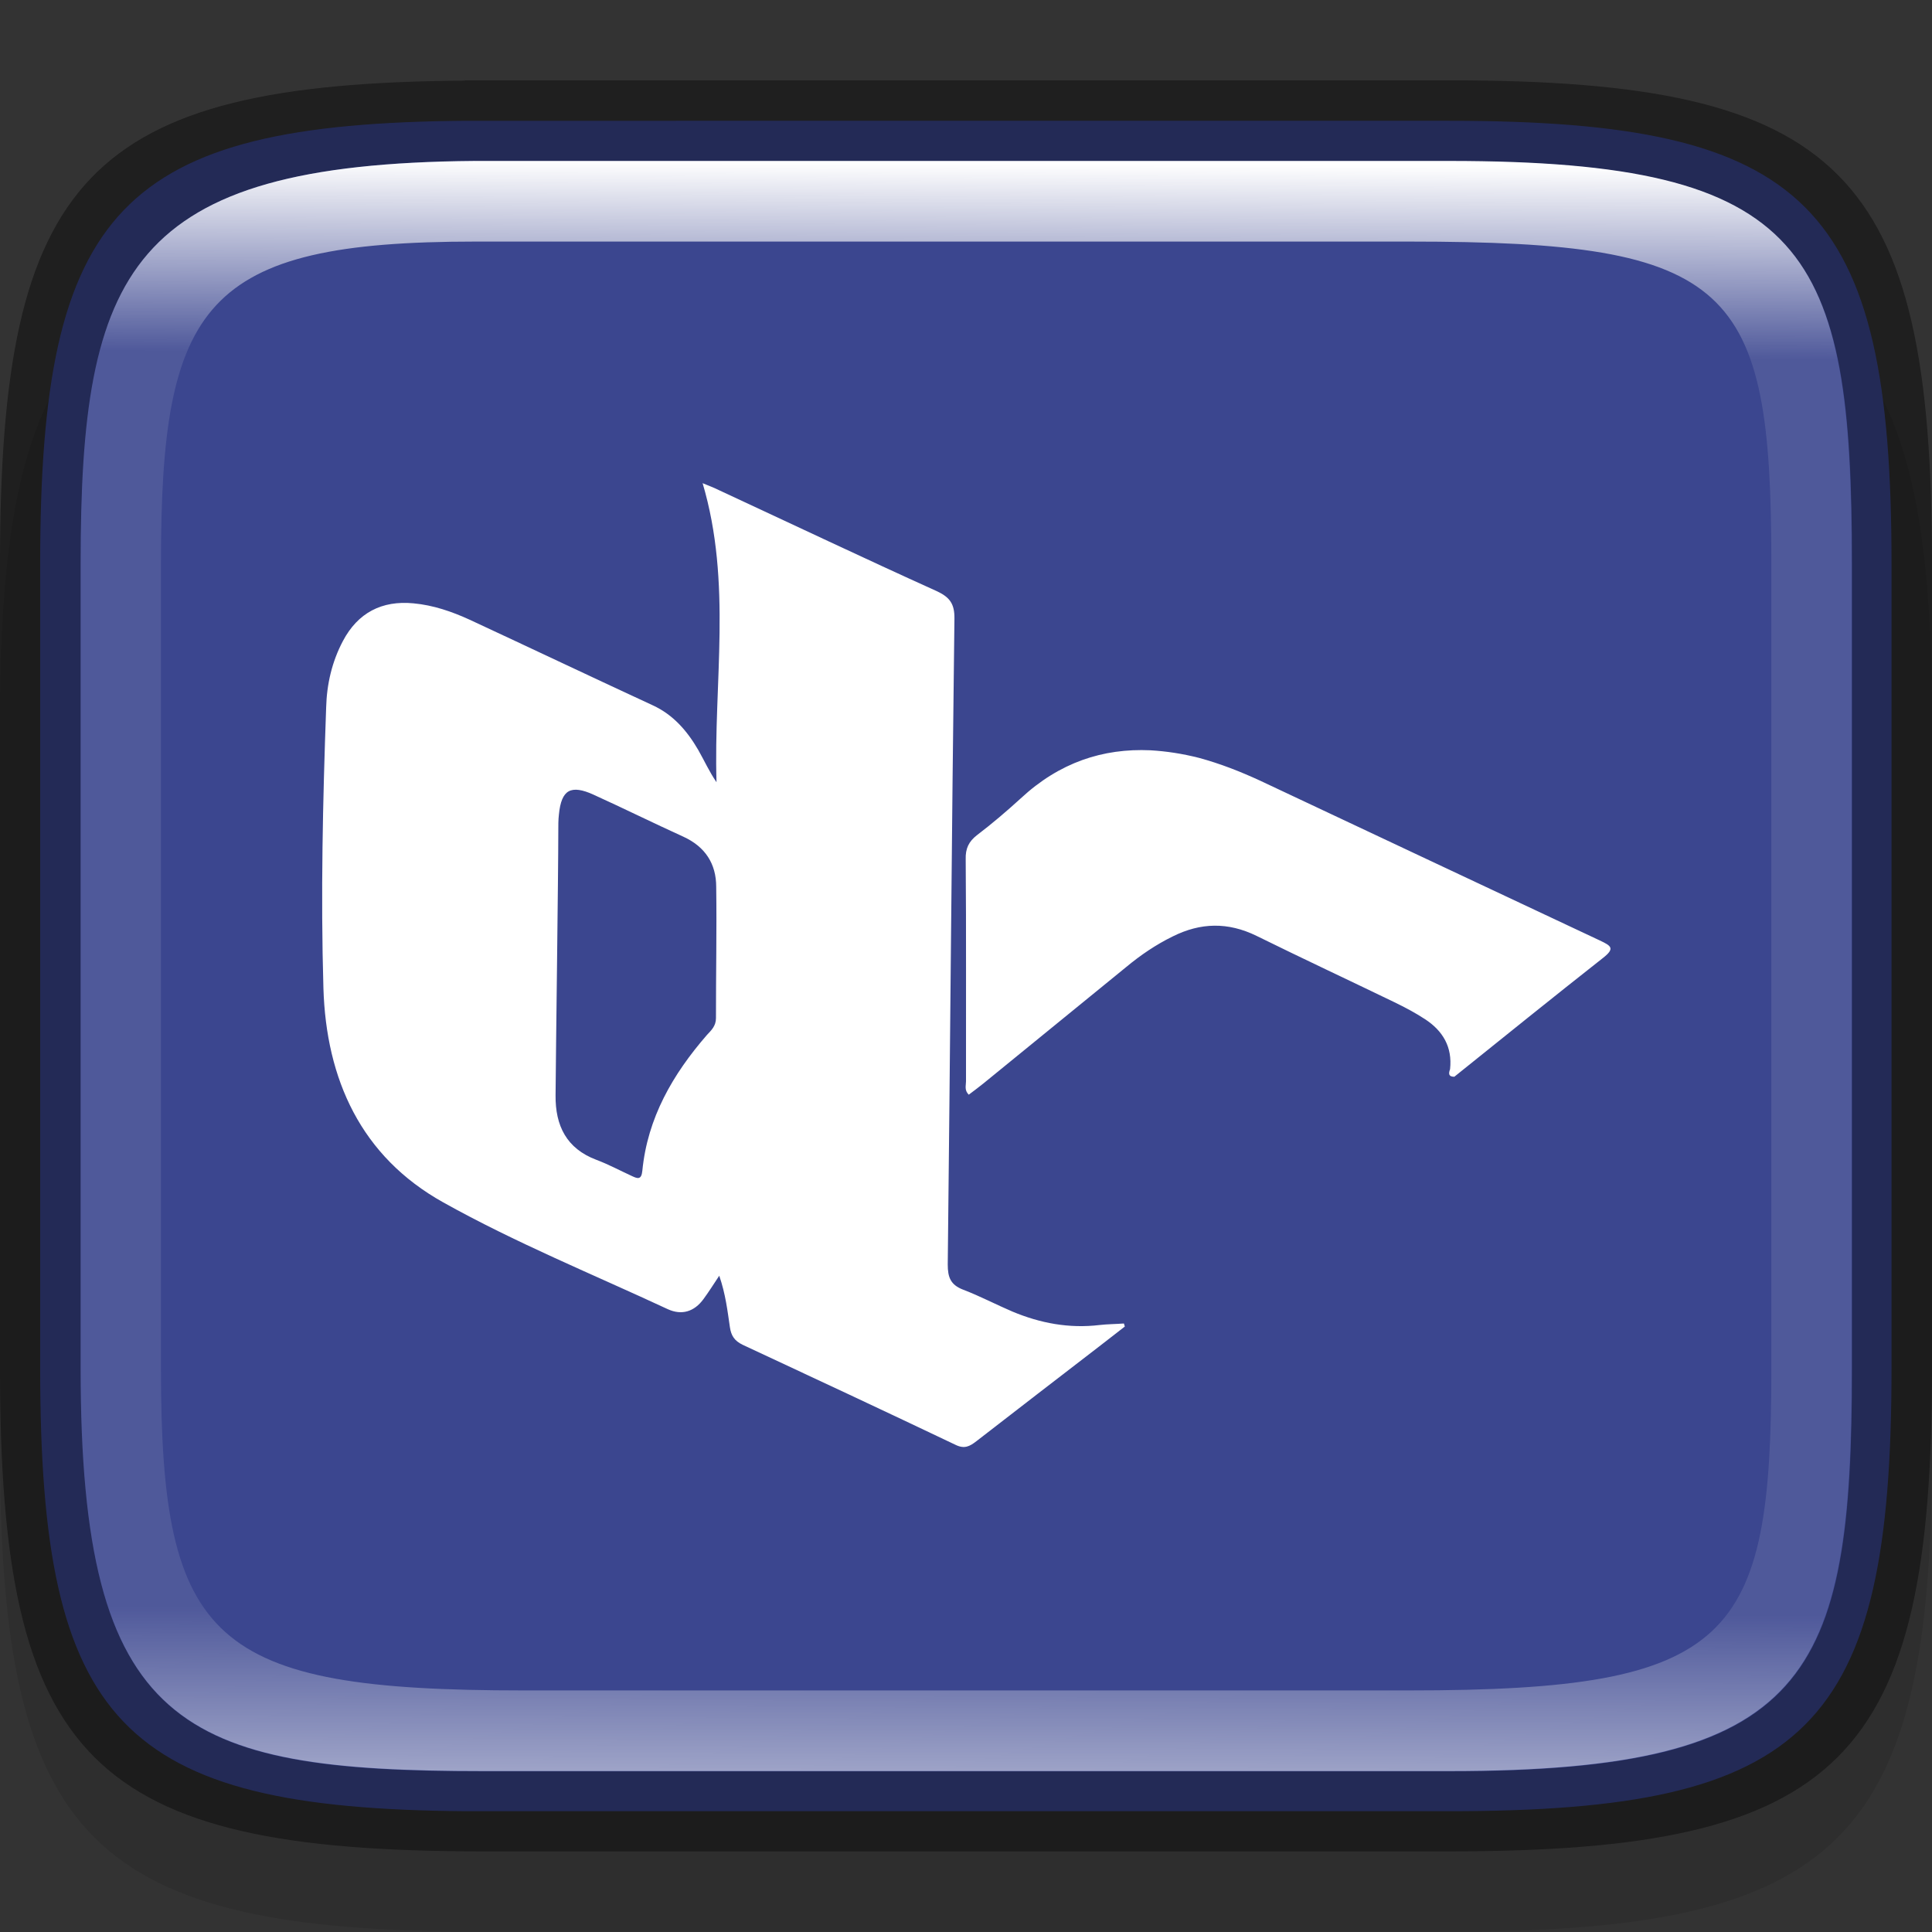 <?xml version="1.0" encoding="UTF-8" standalone="no"?>
<!-- Created with Inkscape (http://www.inkscape.org/) -->

<svg
   width="24"
   height="24"
   viewBox="0 0 6.35 6.35"
   version="1.1"
   id="svg5013"
   sodipodi:docname="dcinside.svg"
   inkscape:version="1.1.2 (0a00cf5339, 2022-02-04)"
   xmlns:inkscape="http://www.inkscape.org/namespaces/inkscape"
   xmlns:sodipodi="http://sodipodi.sourceforge.net/DTD/sodipodi-0.dtd"
   xmlns:xlink="http://www.w3.org/1999/xlink"
   xmlns="http://www.w3.org/2000/svg"
   xmlns:svg="http://www.w3.org/2000/svg">
  <rect x="0" y="0" width="6.35" height="6.35" fill="#333333" stroke="none"/>
  <sodipodi:namedview
     id="namedview5015"
     pagecolor="#ffffff"
     bordercolor="#666666"
     borderopacity="1.0"
     inkscape:pageshadow="2"
     inkscape:pageopacity="0.0"
     inkscape:pagecheckerboard="0"
     inkscape:document-units="px"
     showgrid="false"
     units="px"
     showguides="false"
     inkscape:zoom="33"
     inkscape:cx="11.984848"
     inkscape:cy="12"
     inkscape:window-width="1920"
     inkscape:window-height="1010"
     inkscape:window-x="0"
     inkscape:window-y="0"
     inkscape:window-maximized="1"
     inkscape:current-layer="svg5013" />
  <defs
     id="defs5010">
    <linearGradient
       inkscape:collect="always"
       xlink:href="#linearGradient1871"
       id="linearGradient1873"
       x1="11.047"
       y1="2.337"
       x2="10.795"
       y2="47.931"
       gradientUnits="userSpaceOnUse"
       gradientTransform="matrix(0.12,0,0,0.116,0.289,0.255)" />
    <linearGradient
       inkscape:collect="always"
       id="linearGradient1871">
      <stop
         style="stop-color:#ffffff;stop-opacity:1;"
         offset="0"
         id="stop1867" />
      <stop
         style="stop-color:#ffffff;stop-opacity:0.1"
         offset="0.12"
         id="stop2515" />
      <stop
         style="stop-color:#ffffff;stop-opacity:0.102"
         offset="0.9"
         id="stop2581" />
      <stop
         style="stop-color:#ffffff;stop-opacity:0.502"
         offset="1"
         id="stop1869" />
    </linearGradient>
  </defs>
  <path
     d="M 1.528,0.794 C 0.288,0.803 1.9010417e-7,1.112 1.9010417e-7,2.381 v 2.381 c 0,1.29 0.298,1.587 1.588,1.587 h 3.175 c 1.29,0 1.587,-0.298 1.587,-1.587 v -2.381 c 0,-1.29 -0.298,-1.588 -1.587,-1.588 H 1.588 c -0.02,0 -0.04,-1.48e-4 -0.06,0 z"
     style="opacity:0.1;fill:#000000;stroke-width:0.265;stroke-linecap:round;stroke-linejoin:round"
     id="path9125"
     sodipodi:nodetypes="cssssssssc" />
  <path
     id="rect7669"
     style="fill:#808080;stroke-width:0.265;stroke-linecap:round;stroke-linejoin:round"
     d="M 1.797,0.661 C 0.661,0.67 0.397,0.953 0.397,2.117 v 2.117 c 0,1.164 0.264,1.447 1.4,1.455 h 0.055 2.646 c 1.182,0 1.455,-0.273 1.455,-1.455 V 2.117 c 0,-1.182 -0.273,-1.455 -1.455,-1.455 H 1.852 c -0.018,0 -0.037,-1.3565e-4 -0.055,0 z" />
  <path
     id="rect6397"
     style="fill:#3b468f;fill-opacity:1;stroke-width:0.182;stroke-linejoin:round"
     d="M 1.533,0.397 C 0.397,0.405 0.132,0.688 0.132,1.852 v 2.646 c 0,1.164 0.264,1.447 1.4,1.455 H 1.587 4.762 c 1.182,0 1.455,-0.273 1.455,-1.455 V 1.852 c 0,-1.182 -0.273,-1.455 -1.455,-1.455 H 1.587 c -0.018,0 -0.037,-1.3571e-4 -0.055,0 z"
     sodipodi:nodetypes="cssccsssssc" />
  <path
     id="path4-3"
     style="fill:#ffffff;fill-opacity:1;stroke:none;stroke-width:0.005;stroke-miterlimit:4;stroke-dasharray:none"
     d="m 2.309,1.587 c 0.098,0.329 0.036,0.658 0.046,0.984 -0.024,-0.035 -0.04,-0.071 -0.06,-0.106 C 2.259,2.403 2.213,2.349 2.145,2.318 1.944,2.225 1.744,2.13 1.544,2.037 1.485,2.01 1.424,1.989 1.359,1.983 1.255,1.973 1.176,2.014 1.127,2.107 c -0.036,0.068 -0.053,0.142 -0.055,0.218 -0.011,0.308 -0.018,0.616 -0.009,0.923 0.009,0.299 0.123,0.553 0.394,0.704 0.238,0.133 0.491,0.236 0.738,0.351 0.046,0.021 0.087,0.008 0.117,-0.033 0.017,-0.023 0.032,-0.047 0.052,-0.077 0.021,0.061 0.027,0.115 0.035,0.169 0.004,0.028 0.015,0.045 0.042,0.058 0.234,0.109 0.467,0.218 0.7,0.329 0.029,0.014 0.046,0.005 0.068,-0.012 0.134,-0.104 0.268,-0.207 0.403,-0.311 0.028,-0.022 0.057,-0.044 0.085,-0.066 -0.001,-0.003 -0.002,-0.007 -0.003,-0.01 -0.027,0.002 -0.054,0.002 -0.08,0.005 -0.1,0.012 -0.195,-0.006 -0.286,-0.044 -0.054,-0.023 -0.107,-0.051 -0.162,-0.072 -0.042,-0.016 -0.051,-0.041 -0.051,-0.083 0.008,-0.708 0.013,-1.416 0.022,-2.123 5.536e-4,-0.048 -0.015,-0.07 -0.058,-0.09 C 2.84,1.835 2.602,1.722 2.363,1.611 2.347,1.603 2.331,1.597 2.309,1.588 Z m 1.472,0.879 c -0.156,-0.007 -0.299,0.04 -0.426,0.158 -0.046,0.042 -0.094,0.083 -0.144,0.121 -0.027,0.021 -0.038,0.044 -0.037,0.079 0.002,0.243 5.8e-4,0.486 0.001,0.73 2.18e-5,0.014 -0.006,0.029 0.009,0.044 0.016,-0.012 0.032,-0.024 0.047,-0.036 0.157,-0.128 0.314,-0.256 0.471,-0.384 0.047,-0.039 0.097,-0.073 0.152,-0.1 0.092,-0.046 0.182,-0.048 0.276,-0.002 0.15,0.074 0.302,0.145 0.453,0.218 0.035,0.017 0.069,0.035 0.101,0.056 0.058,0.038 0.09,0.091 0.082,0.164 -0.005,0.014 -0.006,0.025 0.014,0.025 0.162,-0.13 0.324,-0.261 0.488,-0.39 0.041,-0.032 0.028,-0.04 -0.01,-0.058 C 4.885,2.916 4.514,2.741 4.142,2.566 4.077,2.536 4.011,2.51 3.941,2.491 3.886,2.477 3.833,2.469 3.781,2.466 Z M 1.869,2.601 c 0.018,-0.01 0.045,-0.006 0.082,0.011 0.099,0.045 0.196,0.093 0.295,0.138 0.072,0.033 0.108,0.089 0.108,0.165 0.002,0.144 -0.001,0.287 -8e-4,0.431 7.63e-5,0.026 -0.015,0.04 -0.03,0.056 -0.112,0.129 -0.195,0.272 -0.212,0.446 -0.003,0.031 -0.016,0.026 -0.035,0.017 C 2.037,3.847 2,3.827 1.96,3.812 1.862,3.775 1.825,3.7 1.826,3.6 c 0.001,-0.147 0.009,-0.726 0.009,-0.868 1.64e-5,-0.018 -1.904e-4,-0.037 0.002,-0.055 0.004,-0.041 0.014,-0.066 0.032,-0.076 z" />
  <path
     id="rect5096"
     style="opacity:0.4;stroke-width:0.241;stroke-linecap:round;stroke-linejoin:round"
     d="M 1.528,0.265 C 0.288,0.274 1.0104166e-8,0.582 1.0104166e-8,1.852 V 4.498 C 1.0104166e-8,5.788 0.298,6.085 1.588,6.085 h 3.175 c 1.29,0 1.587,-0.298 1.587,-1.588 V 1.852 c 0,-1.29 -0.298,-1.588 -1.587,-1.588 H 1.588 c -0.02,0 -0.04,-1.4798e-4 -0.06,0 z m 0.033,0.265 c 0.018,-1.3565e-4 0.036,0 0.055,0 h 3.148 c 1.182,0 1.323,0.293 1.323,1.323 v 2.646 c 0,1.016 -0.141,1.323 -1.323,1.323 H 1.588 c -0.992,0 -1.323,-0.141 -1.323,-1.323 V 1.852 c 0,-0.961 0.159,-1.314 1.296,-1.323 z"
     sodipodi:nodetypes="csssssssscssssssssss" />
  <path
     id="rect1565"
     style="fill:url(#linearGradient1873);fill-opacity:1;stroke-width:0.118"
     d="M 1.56,0.529 C 0.424,0.538 0.265,0.891 0.265,1.852 V 4.498 c 0,1.182 0.331,1.323 1.323,1.323 h 3.175 c 1.182,0 1.323,-0.307 1.323,-1.323 V 1.852 c 0,-1.03 -0.141,-1.323 -1.323,-1.323 h -3.148 c -0.018,0 -0.037,-1.356e-4 -0.055,0 z m 0.003,0.265 h 0.05 3.018 c 1.064,0 1.191,0.143 1.191,1.058 V 4.498 c 0,0.894 -0.127,1.058 -1.191,1.058 H 1.72 c -1.023,0 -1.191,-0.158 -1.191,-1.058 V 1.852 c 0,-0.854 0.141,-1.058 1.034,-1.058 z"
     sodipodi:nodetypes="csssssssscsssssssssss" />
</svg>
